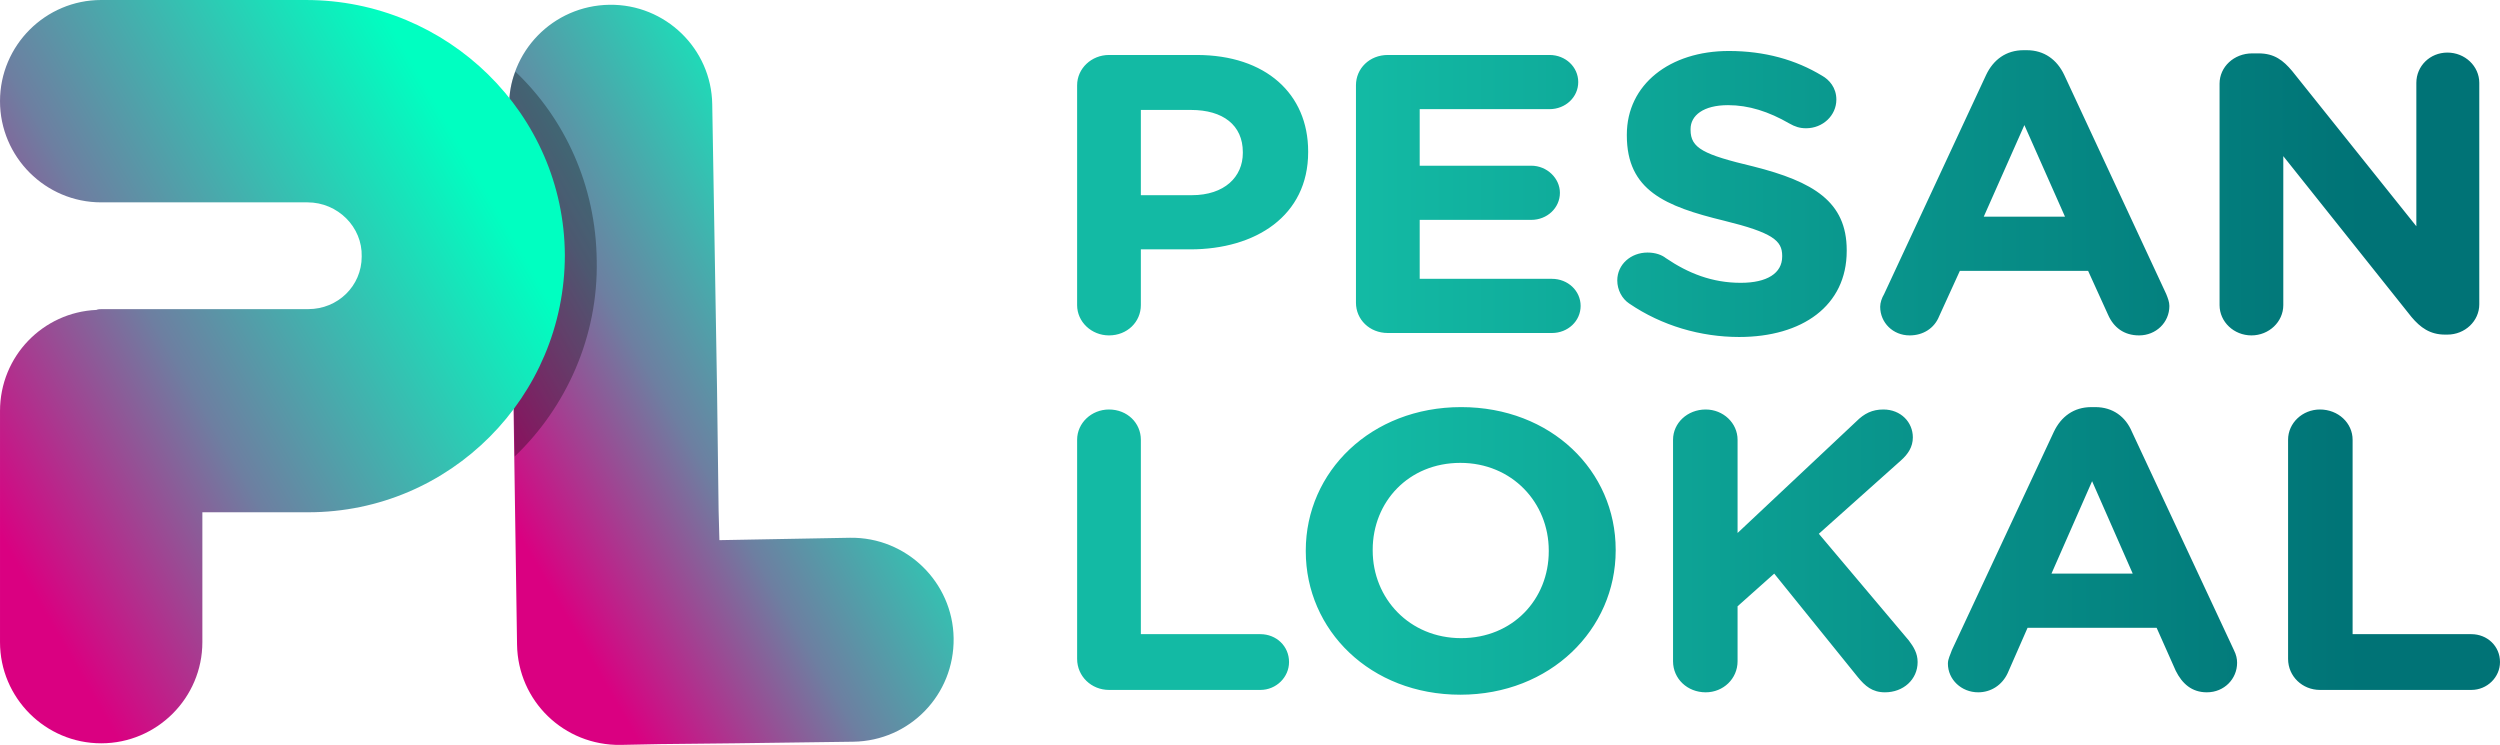<?xml version="1.0" encoding="UTF-8"?>
<!DOCTYPE svg PUBLIC "-//W3C//DTD SVG 1.0//EN" "http://www.w3.org/TR/2001/REC-SVG-20010904/DTD/svg10.dtd">
<!-- Creator: CorelDRAW X7 -->
<svg xmlns="http://www.w3.org/2000/svg" xml:space="preserve" width="3.232in" height="0.963in" version="1.0" style="shape-rendering:geometricPrecision; text-rendering:geometricPrecision; image-rendering:optimizeQuality; fill-rule:evenodd; clip-rule:evenodd"
viewBox="0 0 3138 935"
 xmlns:xlink="http://www.w3.org/1999/xlink">
 <defs>
  <style type="text/css">
   <![CDATA[
    .fil1 {fill:black;fill-rule:nonzero;fill-opacity:0.302}
    .fil3 {fill:url(#id0);fill-rule:nonzero}
    .fil2 {fill:url(#id1);fill-rule:nonzero}
    .fil0 {fill:url(#id2);fill-rule:nonzero}
   ]]>
  </style>
  <linearGradient id="id0" gradientUnits="userSpaceOnUse" x1="1351.7" y1="467.6" x2="3138.46" y2="467.6">
   <stop offset="0" style="stop-opacity:1; stop-color:#13BAA4"/>
   <stop offset="0.2" style="stop-opacity:1; stop-color:#13BAA4"/>
   <stop offset="0.902" style="stop-opacity:1; stop-color:#007376"/>
   <stop offset="1" style="stop-opacity:1; stop-color:#007376"/>
  </linearGradient>
  <linearGradient id="id1" gradientUnits="userSpaceOnUse" x1="-1.128" y1="671.699" x2="709.859" y2="261.211">
   <stop offset="0" style="stop-opacity:1; stop-color:#DA0081"/>
   <stop offset="0.369" style="stop-opacity:1; stop-color:#6D7FA1"/>
   <stop offset="0.91" style="stop-opacity:1; stop-color:#00FFC1"/>
   <stop offset="1" style="stop-opacity:1; stop-color:#00FFC1"/>
  </linearGradient>
  <linearGradient id="id2" gradientUnits="userSpaceOnUse" xlink:href="#id1" x1="630.496" y1="636.319" x2="1205.18" y2="304.524">
  </linearGradient>
 </defs>
 <g id="Layer_x0020_1">
  <path class="fil0" d="M1067 675l-164 3 -1 -37 -2 -154 -6 -356c-1,-70 -59,-126 -129,-125 -71,1 -127,59 -126,129l10 674 0 0c1,71 59,127 130,126l50 -1 93 -1 149 -2c71,-1 127,-59 126,-130 -1,-70 -59,-127 -130,-126z"/>
  <path class="fil1" d="M749 327c2,95 -38,184 -103,246l-7 -438c0,-16 2,-31 8,-45 62,59 101,143 102,237z"/>
  <path class="fil2" d="M384 0l-257 0c-70,0 -127,57 -127,127 0,70 57,127 127,127l259 0c38,0 69,31 68,68 0,37 -30,66 -67,66l-133 0 0 0 -126 0c-2,0 -5,0 -7,1 -67,3 -121,58 -121,127 0,0 0,0 0,0 0,0 0,0 0,0l0 290c0,70 57,127 127,127l0 0c70,0 127,-57 127,-127l0 -155 0 -8 133 0c178,0 322,-145 322,-323 -1,-177 -147,-320 -325,-320z"/>
  <path class="fil3" d="M1352 107c0,-21 18,-38 40,-38l110 0c87,0 140,49 140,121l0 1c0,80 -66,122 -148,122l-62 0 0 70c0,21 -17,38 -40,38 -22,0 -40,-17 -40,-38l0 -276zm144 138l0 0c41,0 64,-23 64,-53l0 -1c0,-34 -25,-53 -65,-53l-63 0 0 107 64 0zm206 135l0 0 0 -273c0,-21 17,-38 40,-38l203 0c20,0 36,15 36,34 0,19 -16,34 -36,34l-163 0 0 71 140 0c20,0 36,16 36,34 0,19 -16,34 -36,34l-140 0 0 74 166 0c20,0 36,15 36,34 0,19 -16,34 -36,34l-206 0c-23,0 -40,-17 -40,-38zm343 1l0 0c-9,-6 -15,-17 -15,-29 0,-20 17,-35 38,-35 10,0 18,3 23,7 28,19 58,31 94,31 33,0 52,-12 52,-33l0 -1c0,-19 -12,-29 -73,-44 -74,-18 -122,-38 -122,-107l0 -1c0,-63 54,-105 128,-105 45,0 84,11 117,31 9,5 18,15 18,30 0,20 -17,36 -38,36 -8,0 -14,-2 -21,-6 -26,-15 -51,-23 -77,-23 -31,0 -47,13 -47,30l0 1c0,23 16,31 79,46 75,19 117,44 117,105l0 1c0,69 -56,108 -135,108 -48,0 -97,-14 -138,-42zm320 -12l0 0 128 -275c9,-19 25,-31 47,-31l4 0c22,0 38,12 47,31l128 275c2,5 4,10 4,15 0,21 -17,37 -38,37 -19,0 -32,-10 -39,-26l-25 -55 -161 0 -26 57c-6,15 -20,24 -37,24 -21,0 -37,-16 -37,-36 0,-5 2,-11 5,-16zm227 -97l0 0 -51 -115 -51 115 102 0zm194 -167l0 0c0,-21 18,-38 41,-38l8 0c20,0 31,9 42,22l156 195 0 -180c0,-21 17,-38 39,-38 22,0 40,17 40,38l0 278c0,21 -18,38 -40,38l-3 0c-19,0 -31,-9 -42,-22l-161 -202 0 187c0,21 -18,38 -40,38 -22,0 -40,-17 -40,-38l0 -278zm-1434 447l0 0c0,-21 18,-38 40,-38 23,0 40,17 40,38l0 244 150 0c20,0 36,15 36,35 0,19 -16,35 -36,35l-190 0c-22,0 -40,-17 -40,-39l0 -275zm287 140l0 0 0 -1c0,-99 82,-180 195,-180 113,0 194,80 194,179l0 1c0,99 -82,181 -195,181 -113,0 -194,-81 -194,-180zm305 0l0 0 0 -1c0,-60 -46,-110 -111,-110 -65,0 -110,49 -110,109l0 1c0,60 46,110 111,110 65,0 110,-49 110,-109zm156 -140l0 0c0,-21 18,-38 41,-38 22,0 40,17 40,38l0 117 149 -140c10,-10 20,-15 34,-15 22,0 37,16 37,35 0,12 -6,21 -15,29l-103 92 113 134c6,8 11,16 11,27 0,22 -18,38 -41,38 -16,0 -25,-8 -34,-19l-105 -130 -46 41 0 69c0,22 -18,39 -40,39 -23,0 -41,-17 -41,-39l0 -278zm350 264l0 0 128 -274c9,-19 25,-31 47,-31l5 0c22,0 38,12 46,31l128 274c3,6 4,11 4,16 0,20 -16,37 -38,37 -19,0 -31,-11 -39,-27l-24 -54 -162 0 -25 57c-7,15 -21,24 -37,24 -21,0 -38,-16 -38,-36 0,-6 3,-11 5,-17zm227 -96l0 0 -51 -116 -51 116 102 0zm195 -168l0 0c0,-21 18,-38 40,-38 23,0 41,17 41,38l0 244 149 0c20,0 36,15 36,35 0,19 -16,35 -36,35l-190 0c-22,0 -40,-17 -40,-39l0 -275z"/>
 </g>
</svg>
